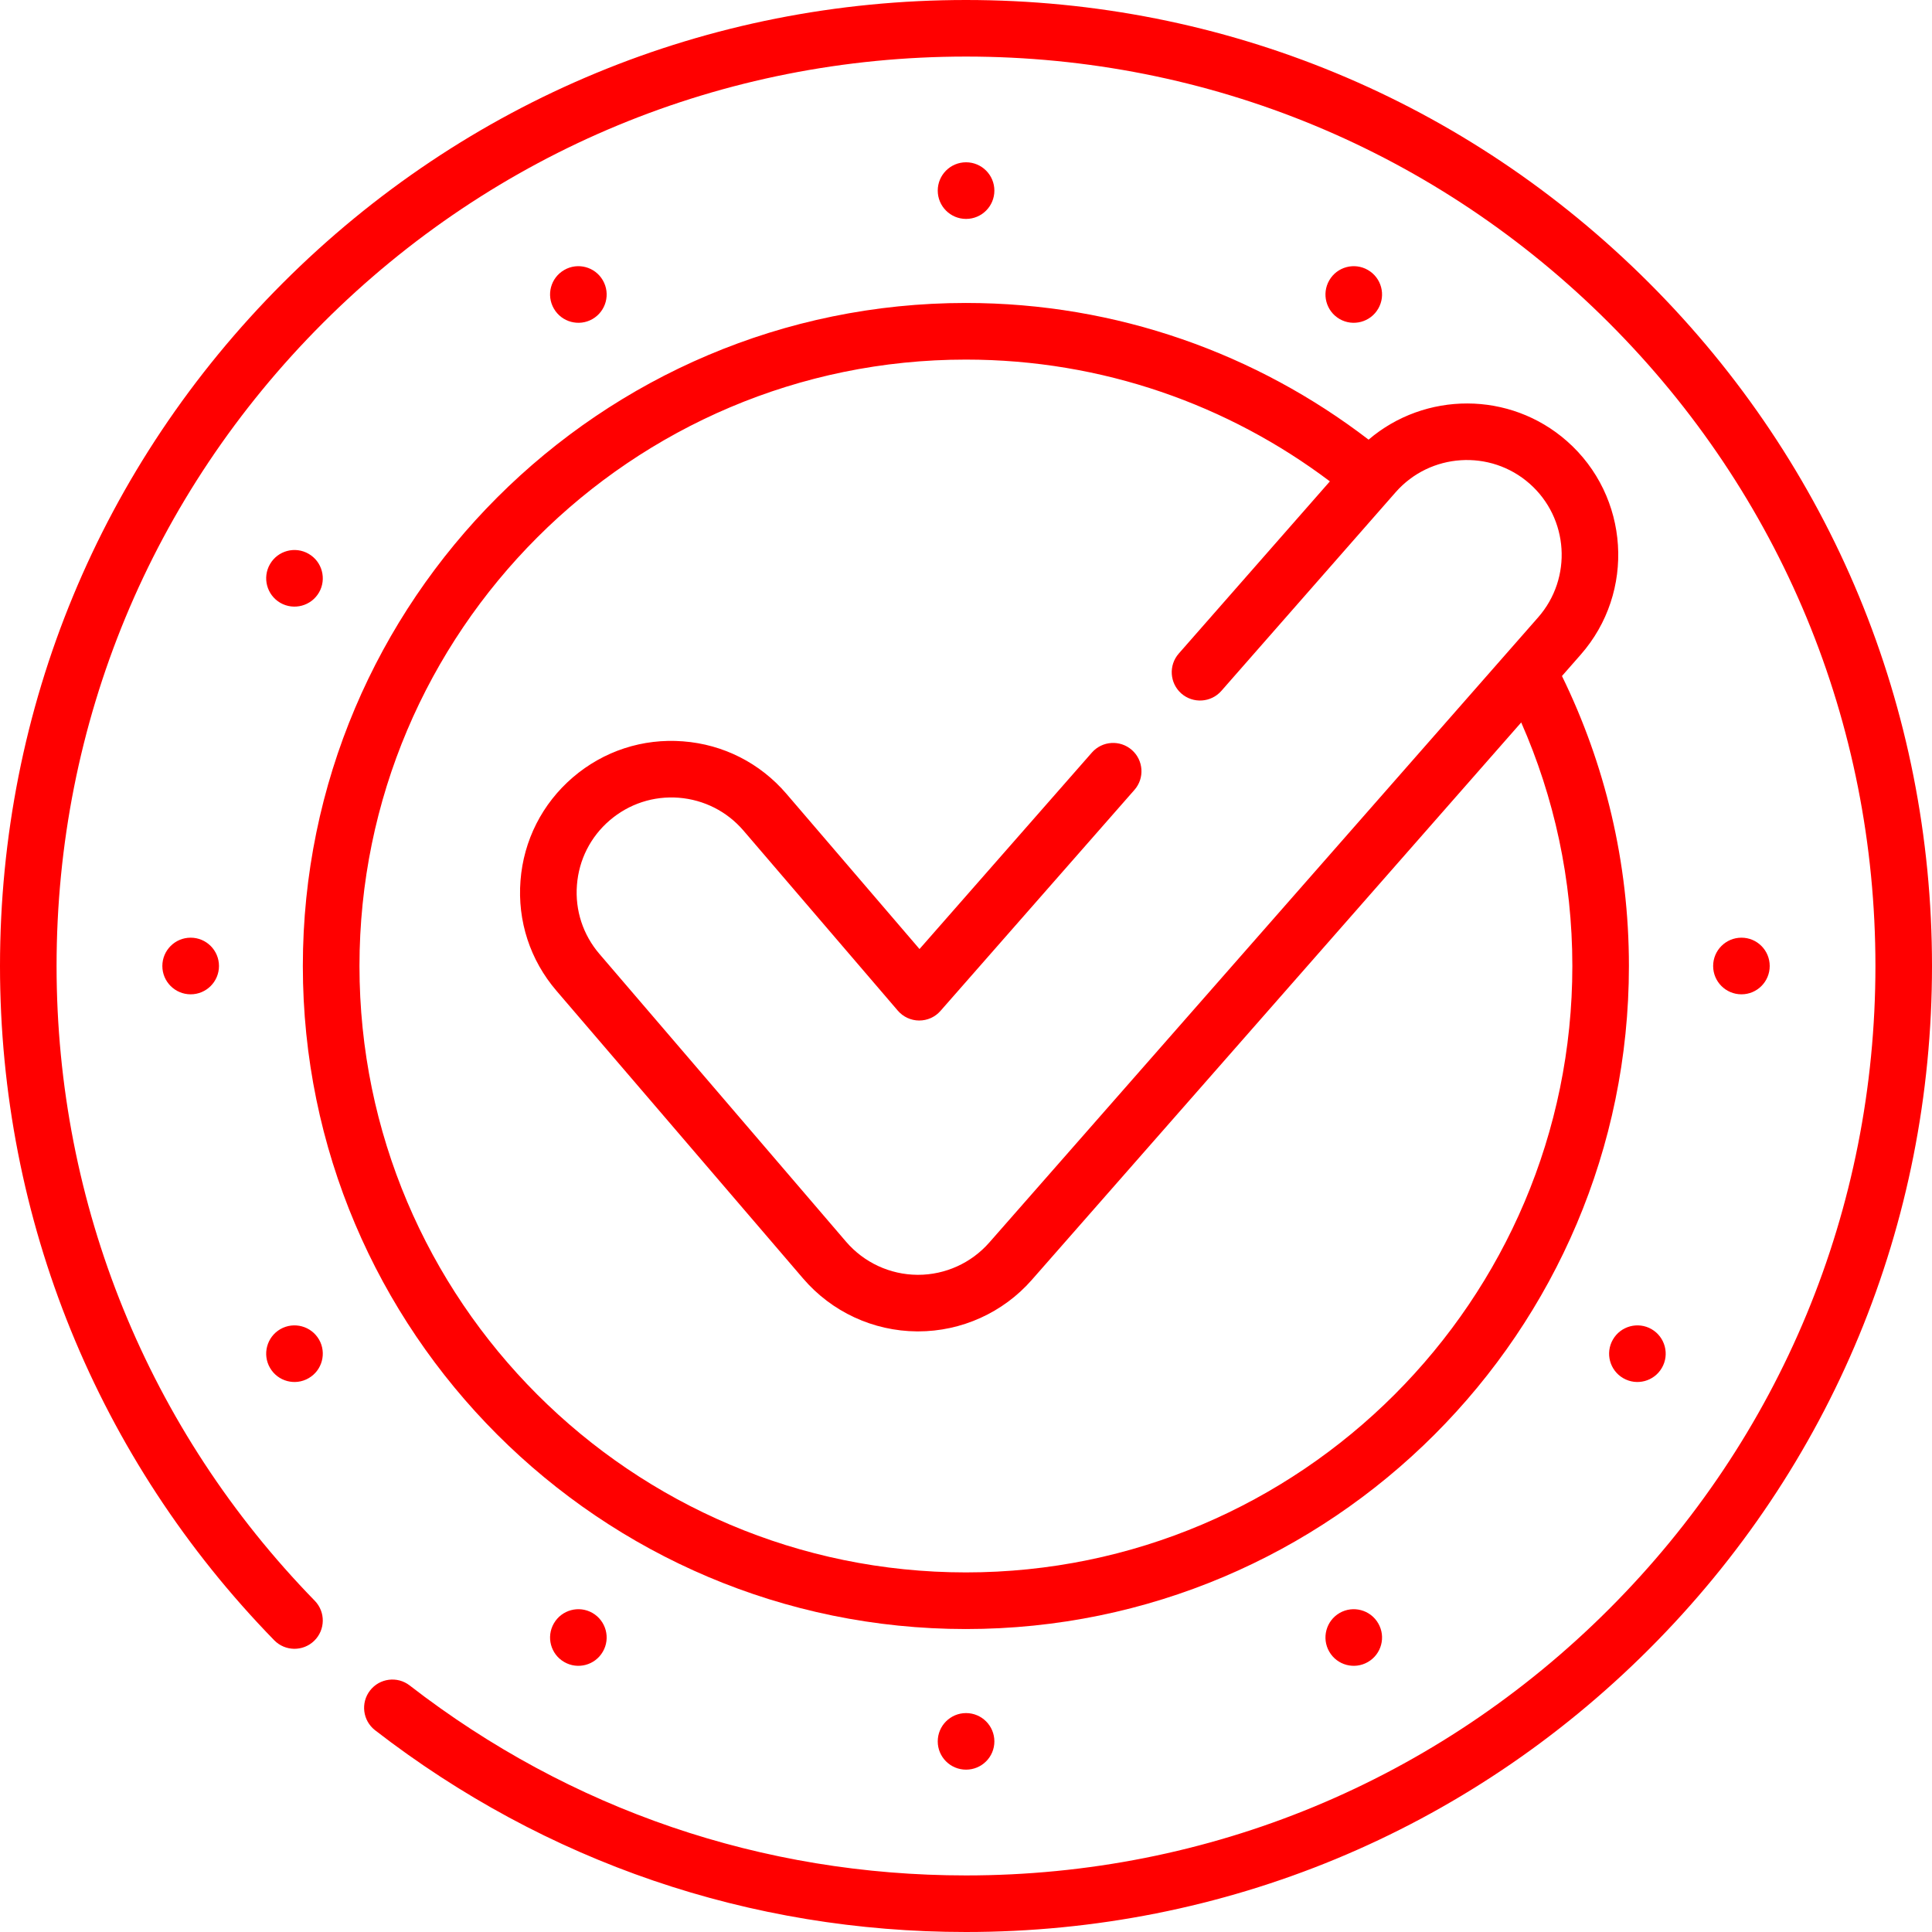 <svg width="32" height="32" viewBox="0 0 32 32" fill="none" xmlns="http://www.w3.org/2000/svg">
<path d="M27.314 4.686C24.292 1.664 20.274 0 16 0C11.726 0 7.708 1.664 4.686 4.686C1.664 7.708 0 11.726 0 16C0 20.197 1.613 24.163 4.542 27.168C4.723 27.353 5.019 27.357 5.205 27.176C5.39 26.995 5.394 26.699 5.213 26.513C2.456 23.685 0.937 19.951 0.937 16C0.937 11.977 2.504 8.194 5.349 5.349C8.194 2.504 11.977 0.937 16 0.937C20.023 0.937 23.806 2.504 26.651 5.349C29.496 8.194 31.063 11.977 31.063 16C31.063 20.023 29.496 23.806 26.651 26.651C23.806 29.496 20.023 31.063 16 31.063C12.63 31.063 9.444 29.975 6.786 27.917C6.582 27.758 6.287 27.796 6.129 28C5.97 28.205 6.008 28.499 6.212 28.658C9.036 30.844 12.42 32 16 32C20.274 32 24.292 30.336 27.314 27.314C30.336 24.292 32 20.274 32 16C32 11.726 30.336 7.708 27.314 4.686Z" fill="#FF0000"/>
<path d="M5.016 16C5.016 22.055 9.943 26.982 15.998 26.982C22.053 26.982 26.98 22.055 26.98 16C26.98 14.278 26.581 12.649 25.871 11.197L26.18 10.845C27.093 9.807 26.991 8.219 25.953 7.306C25.006 6.473 23.601 6.485 22.668 7.282C20.818 5.863 18.505 5.018 15.998 5.018C9.943 5.018 5.016 9.945 5.016 16ZM15.998 5.956C18.259 5.956 20.347 6.707 22.027 7.973L19.524 10.825C19.353 11.02 19.373 11.316 19.567 11.487C19.762 11.657 20.058 11.638 20.229 11.444L23.117 8.152C23.689 7.502 24.684 7.438 25.334 8.01C25.984 8.582 26.048 9.576 25.475 10.227L16.385 20.581C16.087 20.92 15.657 21.115 15.206 21.115H15.196C14.741 21.112 14.31 20.912 14.013 20.566L9.929 15.801C9.656 15.483 9.523 15.077 9.556 14.659C9.588 14.24 9.781 13.86 10.099 13.587C10.418 13.314 10.823 13.181 11.242 13.213C11.66 13.246 12.041 13.439 12.314 13.757L14.87 16.739C14.958 16.842 15.087 16.902 15.223 16.903C15.361 16.903 15.488 16.846 15.578 16.743L18.79 13.083C18.961 12.889 18.941 12.592 18.747 12.422C18.552 12.251 18.256 12.27 18.085 12.465L15.23 15.719L13.025 13.147C12.589 12.639 11.982 12.33 11.314 12.279C10.646 12.227 9.998 12.439 9.489 12.875C8.981 13.311 8.672 13.919 8.621 14.587C8.569 15.255 8.781 15.903 9.217 16.411L13.302 21.176C13.775 21.728 14.463 22.047 15.189 22.052H15.206C15.926 22.052 16.613 21.742 17.089 21.2L25.196 11.966C25.74 13.201 26.043 14.566 26.043 16C26.043 21.539 21.537 26.044 15.998 26.044C10.46 26.044 5.954 21.538 5.954 16C5.954 10.461 10.46 5.956 15.998 5.956Z" fill="#FF0000"/>
<path d="M16.001 3.626C16.26 3.626 16.47 3.416 16.47 3.157C16.47 2.898 16.26 2.688 16.001 2.688C15.742 2.688 15.532 2.898 15.532 3.157C15.532 3.416 15.742 3.626 16.001 3.626Z" fill="#FF0000"/>
<path d="M16.001 29.311C16.26 29.311 16.47 29.102 16.47 28.843C16.47 28.584 16.26 28.374 16.001 28.374C15.742 28.374 15.532 28.584 15.532 28.843C15.532 29.102 15.742 29.311 16.001 29.311Z" fill="#FF0000"/>
<path d="M9.814 5.284C10.038 5.154 10.115 4.868 9.985 4.643C9.856 4.419 9.569 4.342 9.345 4.472C9.121 4.601 9.044 4.888 9.174 5.112C9.303 5.336 9.59 5.413 9.814 5.284Z" fill="#FF0000"/>
<path d="M22.188 26.716C21.964 26.846 21.887 27.133 22.017 27.357C22.146 27.581 22.433 27.658 22.657 27.528C22.881 27.399 22.958 27.112 22.828 26.888C22.699 26.664 22.412 26.587 22.188 26.716Z" fill="#FF0000"/>
<path d="M5.112 9.173C4.888 9.043 4.601 9.12 4.472 9.344C4.342 9.568 4.419 9.855 4.643 9.985C4.868 10.114 5.154 10.037 5.284 9.813C5.413 9.589 5.336 9.302 5.112 9.173Z" fill="#FF0000"/>
<path d="M26.886 22.827C27.11 22.957 27.397 22.88 27.526 22.656C27.656 22.432 27.579 22.145 27.355 22.015C27.131 21.886 26.844 21.963 26.715 22.187C26.585 22.411 26.662 22.698 26.886 22.827Z" fill="#FF0000"/>
<path d="M2.689 16C2.689 16.259 2.899 16.469 3.158 16.469C3.417 16.469 3.627 16.259 3.627 16C3.627 15.741 3.417 15.531 3.158 15.531C2.899 15.531 2.689 15.741 2.689 16Z" fill="#FF0000"/>
<path d="M28.844 16.469C29.103 16.469 29.312 16.259 29.312 16C29.312 15.741 29.103 15.531 28.844 15.531C28.585 15.531 28.375 15.741 28.375 16C28.375 16.259 28.585 16.469 28.844 16.469Z" fill="#FF0000"/>
<path d="M4.472 22.656C4.601 22.88 4.888 22.957 5.112 22.827C5.336 22.698 5.413 22.411 5.284 22.187C5.154 21.963 4.868 21.886 4.643 22.015C4.419 22.145 4.342 22.432 4.472 22.656Z" fill="#FF0000"/>
<path d="M9.174 26.888C9.044 27.112 9.121 27.399 9.345 27.528C9.569 27.658 9.856 27.581 9.985 27.357C10.115 27.133 10.038 26.846 9.814 26.716C9.59 26.587 9.303 26.664 9.174 26.888Z" fill="#FF0000"/>
<path d="M22.828 5.112C22.958 4.888 22.881 4.601 22.657 4.472C22.433 4.342 22.146 4.419 22.017 4.643C21.887 4.868 21.964 5.154 22.188 5.284C22.412 5.413 22.699 5.336 22.828 5.112Z" fill="#FF0000"/>
</svg>
